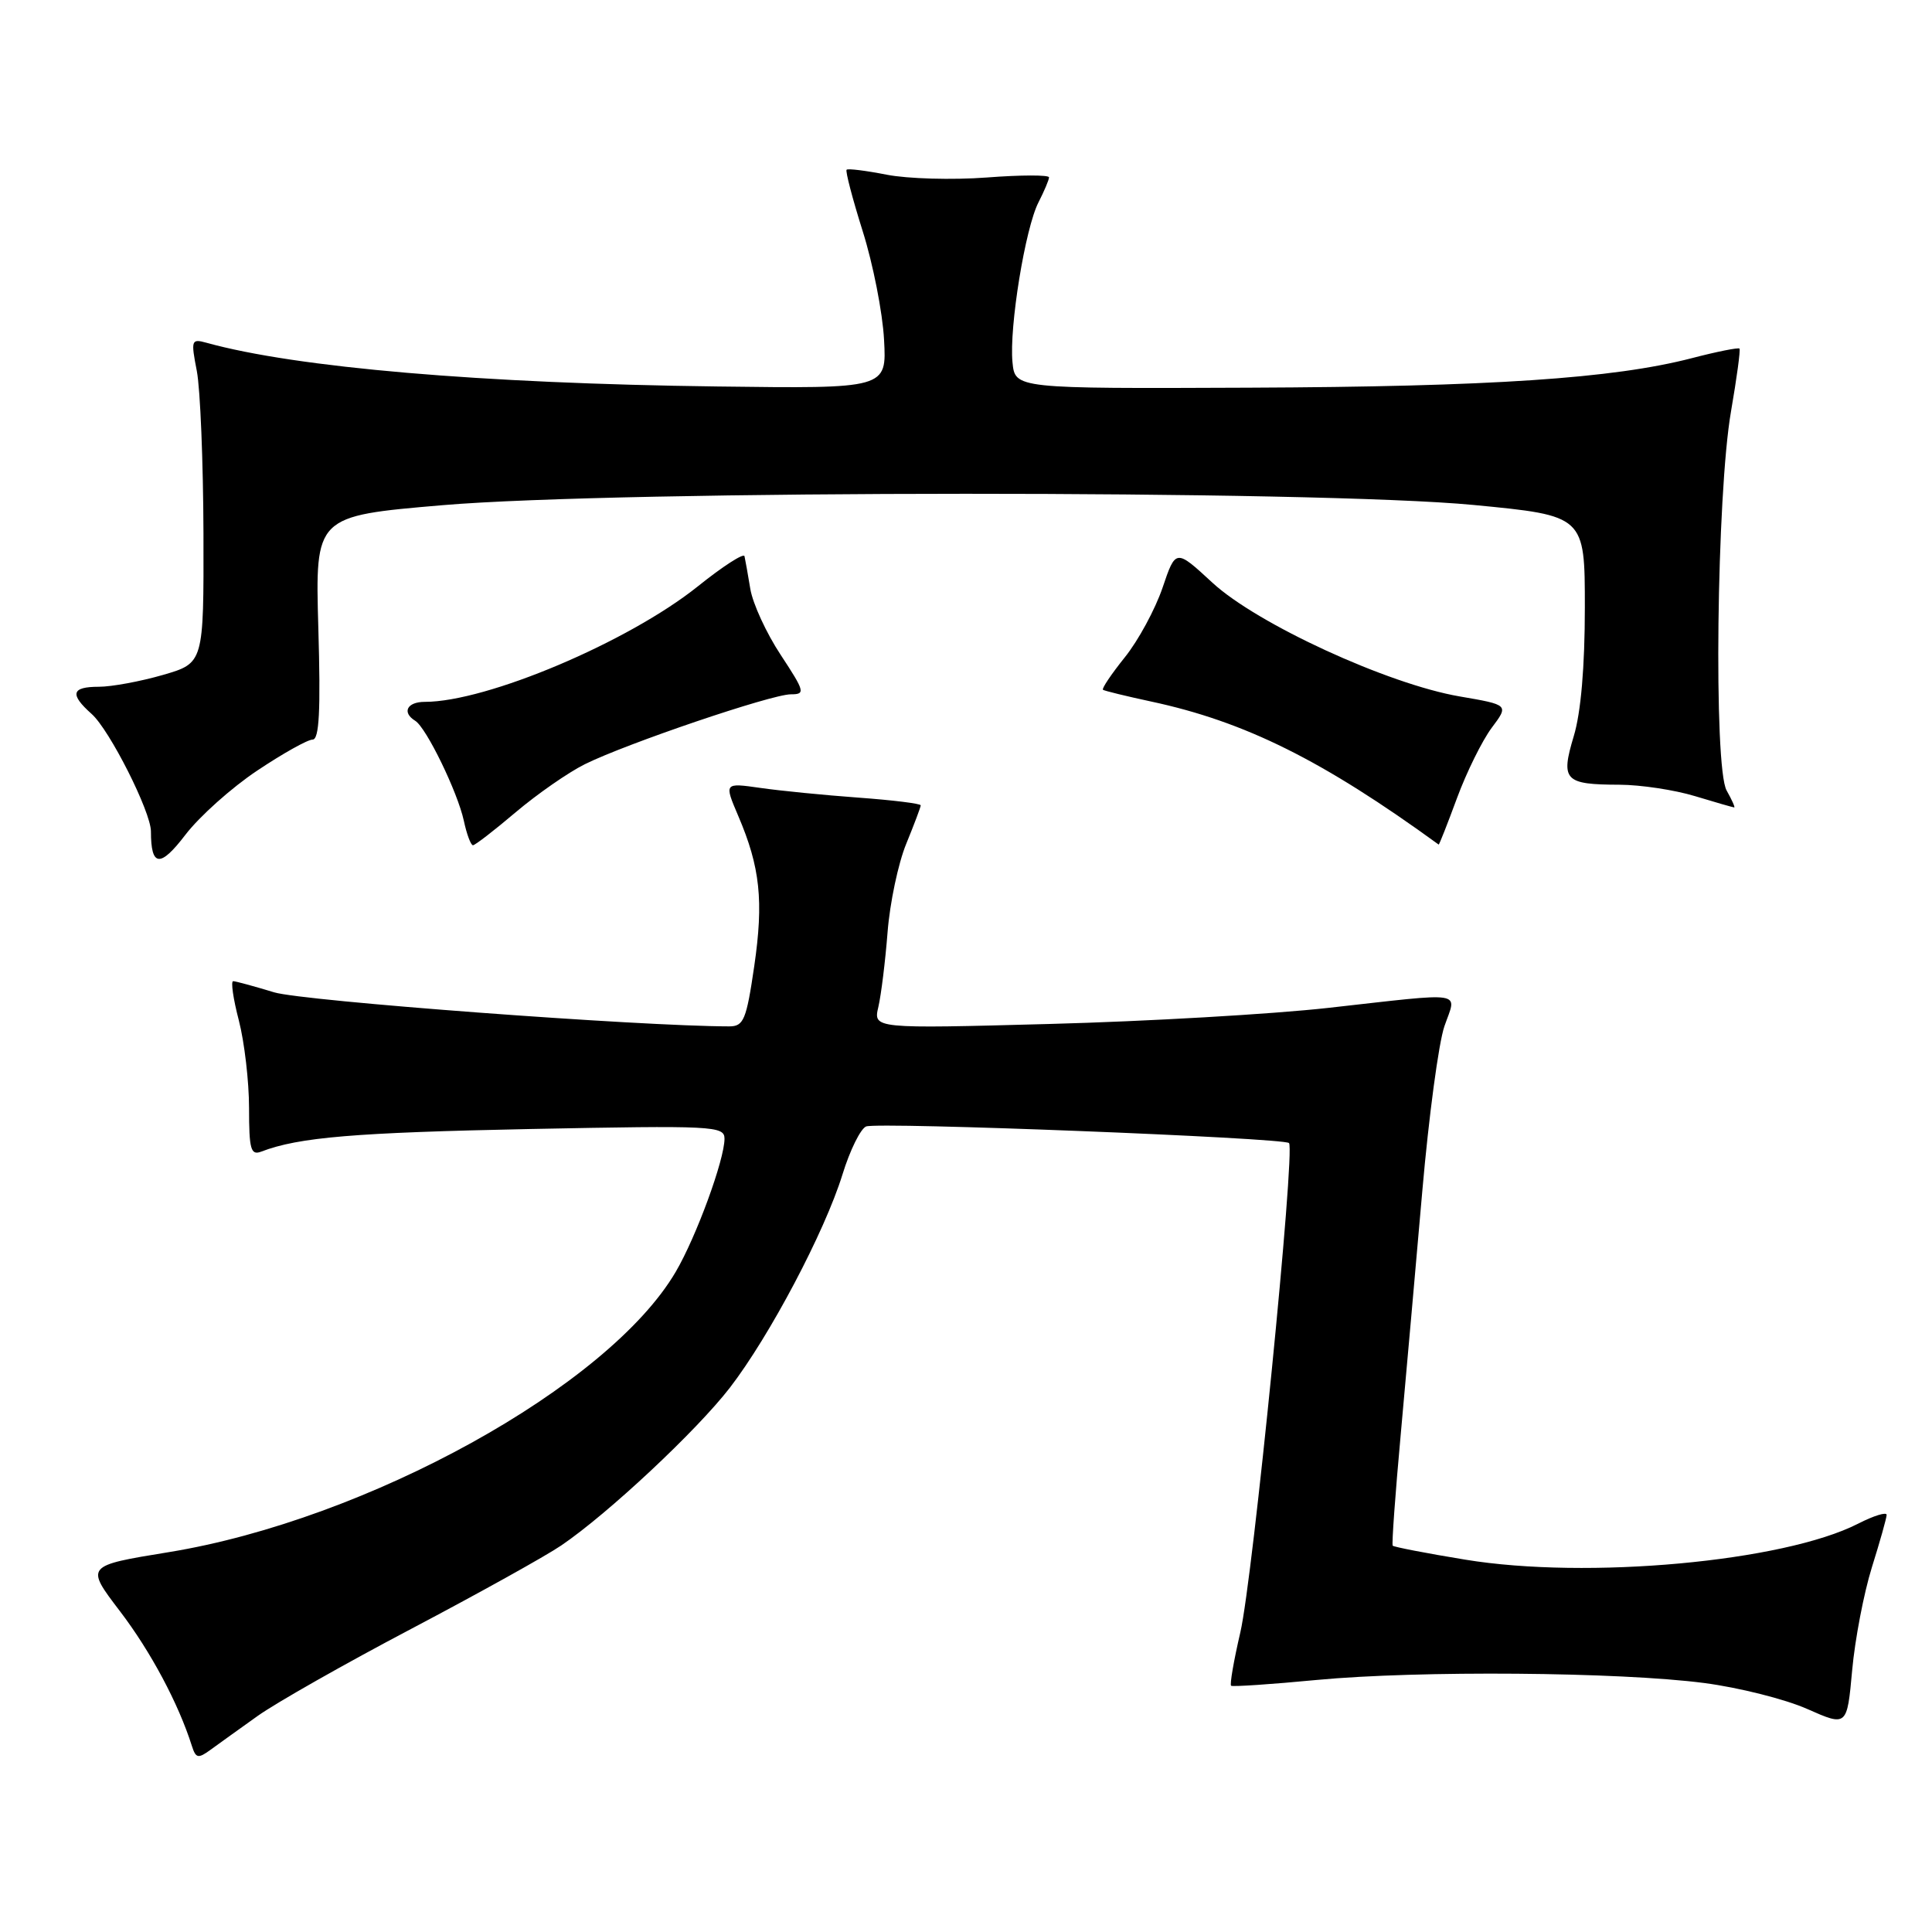 <?xml version="1.0" encoding="UTF-8" standalone="no"?>
<!DOCTYPE svg PUBLIC "-//W3C//DTD SVG 1.1//EN" "http://www.w3.org/Graphics/SVG/1.1/DTD/svg11.dtd" >
<svg xmlns="http://www.w3.org/2000/svg" xmlns:xlink="http://www.w3.org/1999/xlink" version="1.1" viewBox="0 0 256 256">
 <g >
 <path fill="currentColor"
d=" M 34.13 227.38 C 36.53 225.66 45.73 220.44 54.57 215.79 C 63.41 211.13 72.32 206.18 74.37 204.78 C 80.57 200.57 92.30 189.59 96.71 183.88 C 101.98 177.04 109.28 163.22 111.63 155.63 C 112.62 152.41 114.04 149.54 114.77 149.26 C 116.36 148.65 170.10 150.76 170.80 151.46 C 171.66 152.32 166.00 209.26 164.35 216.30 C 163.48 220.04 162.93 223.22 163.13 223.37 C 163.33 223.52 168.45 223.18 174.50 222.60 C 187.96 221.33 214.56 221.54 225.83 223.01 C 230.41 223.61 236.54 225.15 239.45 226.44 C 244.74 228.78 244.74 228.78 245.42 221.33 C 245.79 217.23 246.97 211.09 248.03 207.69 C 249.10 204.28 249.98 201.15 249.99 200.73 C 249.99 200.31 248.29 200.83 246.20 201.90 C 236.32 206.94 210.30 209.32 194.14 206.66 C 189.00 205.82 184.68 204.98 184.54 204.81 C 184.40 204.64 184.88 197.97 185.61 190.00 C 186.33 182.03 187.62 167.51 188.47 157.74 C 189.32 147.98 190.63 138.19 191.39 135.99 C 193.03 131.24 194.53 131.48 176.00 133.55 C 168.57 134.38 151.97 135.34 139.10 135.68 C 115.71 136.31 115.71 136.31 116.39 133.41 C 116.76 131.81 117.31 127.35 117.61 123.50 C 117.91 119.65 119.02 114.39 120.08 111.81 C 121.13 109.24 122.00 106.94 122.00 106.71 C 122.00 106.48 118.29 106.02 113.75 105.69 C 109.21 105.36 103.35 104.78 100.73 104.40 C 95.95 103.72 95.95 103.72 97.82 108.11 C 100.73 114.91 101.20 119.38 99.94 128.03 C 98.90 135.14 98.54 136.00 96.63 136.00 C 84.75 135.99 40.18 132.65 36.33 131.49 C 33.67 130.68 31.23 130.02 30.90 130.01 C 30.56 130.00 30.90 132.35 31.65 135.22 C 32.39 138.09 33.00 143.31 33.00 146.82 C 33.00 152.32 33.23 153.13 34.63 152.59 C 39.59 150.69 46.99 150.07 70.25 149.60 C 94.57 149.12 96.00 149.19 96.00 150.89 C 96.00 153.67 92.26 163.88 89.54 168.52 C 80.65 183.70 48.66 201.38 22.35 205.67 C 11.30 207.47 11.30 207.47 15.90 213.50 C 19.97 218.84 23.65 225.73 25.43 231.36 C 25.95 232.99 26.26 233.05 27.89 231.86 C 28.92 231.11 31.73 229.09 34.13 227.38 Z  M 34.08 102.11 C 37.46 99.85 40.76 98.00 41.42 98.00 C 42.30 98.00 42.50 94.20 42.18 83.19 C 41.76 68.38 41.76 68.38 58.63 66.94 C 82.01 64.94 174.49 64.92 195.25 66.91 C 210.00 68.33 210.00 68.33 210.00 80.50 C 210.00 88.32 209.48 94.43 208.53 97.55 C 206.77 103.41 207.30 103.96 214.59 103.98 C 217.39 103.99 221.89 104.67 224.59 105.49 C 227.29 106.31 229.63 106.98 229.79 106.99 C 229.94 107.00 229.49 105.99 228.79 104.75 C 227.04 101.70 227.46 65.46 229.37 54.50 C 230.13 50.10 230.64 46.36 230.49 46.19 C 230.34 46.03 227.50 46.59 224.17 47.46 C 213.74 50.16 197.54 51.24 165.50 51.37 C 134.50 51.50 134.50 51.50 134.16 48.00 C 133.71 43.37 135.85 30.21 137.61 26.80 C 138.37 25.31 139.00 23.83 139.00 23.50 C 139.00 23.17 135.29 23.17 130.75 23.52 C 126.21 23.86 120.25 23.69 117.50 23.15 C 114.75 22.61 112.36 22.31 112.18 22.49 C 112.00 22.67 112.96 26.34 114.32 30.66 C 115.68 34.97 116.95 41.42 117.14 45.00 C 117.50 51.50 117.50 51.50 95.00 51.21 C 63.74 50.81 39.24 48.71 27.37 45.42 C 25.35 44.86 25.28 45.05 26.08 49.16 C 26.54 51.55 26.93 61.23 26.96 70.68 C 27.00 87.86 27.00 87.86 21.60 89.43 C 18.62 90.29 14.80 91.00 13.10 91.00 C 9.46 91.00 9.20 91.98 12.14 94.60 C 14.52 96.71 20.00 107.57 20.00 110.17 C 20.00 114.88 21.22 115.00 24.57 110.61 C 26.42 108.19 30.70 104.36 34.08 102.11 Z  M 68.34 107.62 C 71.18 105.22 75.30 102.35 77.50 101.26 C 83.00 98.53 102.23 92.00 104.79 92.00 C 106.74 92.00 106.65 91.65 103.45 86.78 C 101.55 83.91 99.74 79.97 99.42 78.03 C 99.10 76.09 98.75 74.14 98.65 73.70 C 98.55 73.25 95.76 75.05 92.46 77.70 C 83.25 85.07 64.51 93.00 56.29 93.00 C 53.93 93.00 53.22 94.40 55.02 95.51 C 56.49 96.42 60.63 104.94 61.46 108.75 C 61.84 110.54 62.39 112.00 62.67 112.00 C 62.95 112.00 65.50 110.03 68.34 107.62 Z  M 193.06 105.75 C 194.33 102.31 196.40 98.13 197.65 96.45 C 199.94 93.40 199.94 93.40 193.41 92.28 C 183.90 90.65 166.57 82.68 160.64 77.20 C 155.79 72.72 155.79 72.72 154.04 77.89 C 153.07 80.73 150.83 84.88 149.04 87.10 C 147.26 89.32 145.96 91.25 146.15 91.40 C 146.34 91.54 149.20 92.24 152.50 92.95 C 164.98 95.62 175.26 100.74 190.63 111.91 C 190.70 111.96 191.79 109.19 193.06 105.75 Z "/>
</g>
</svg>